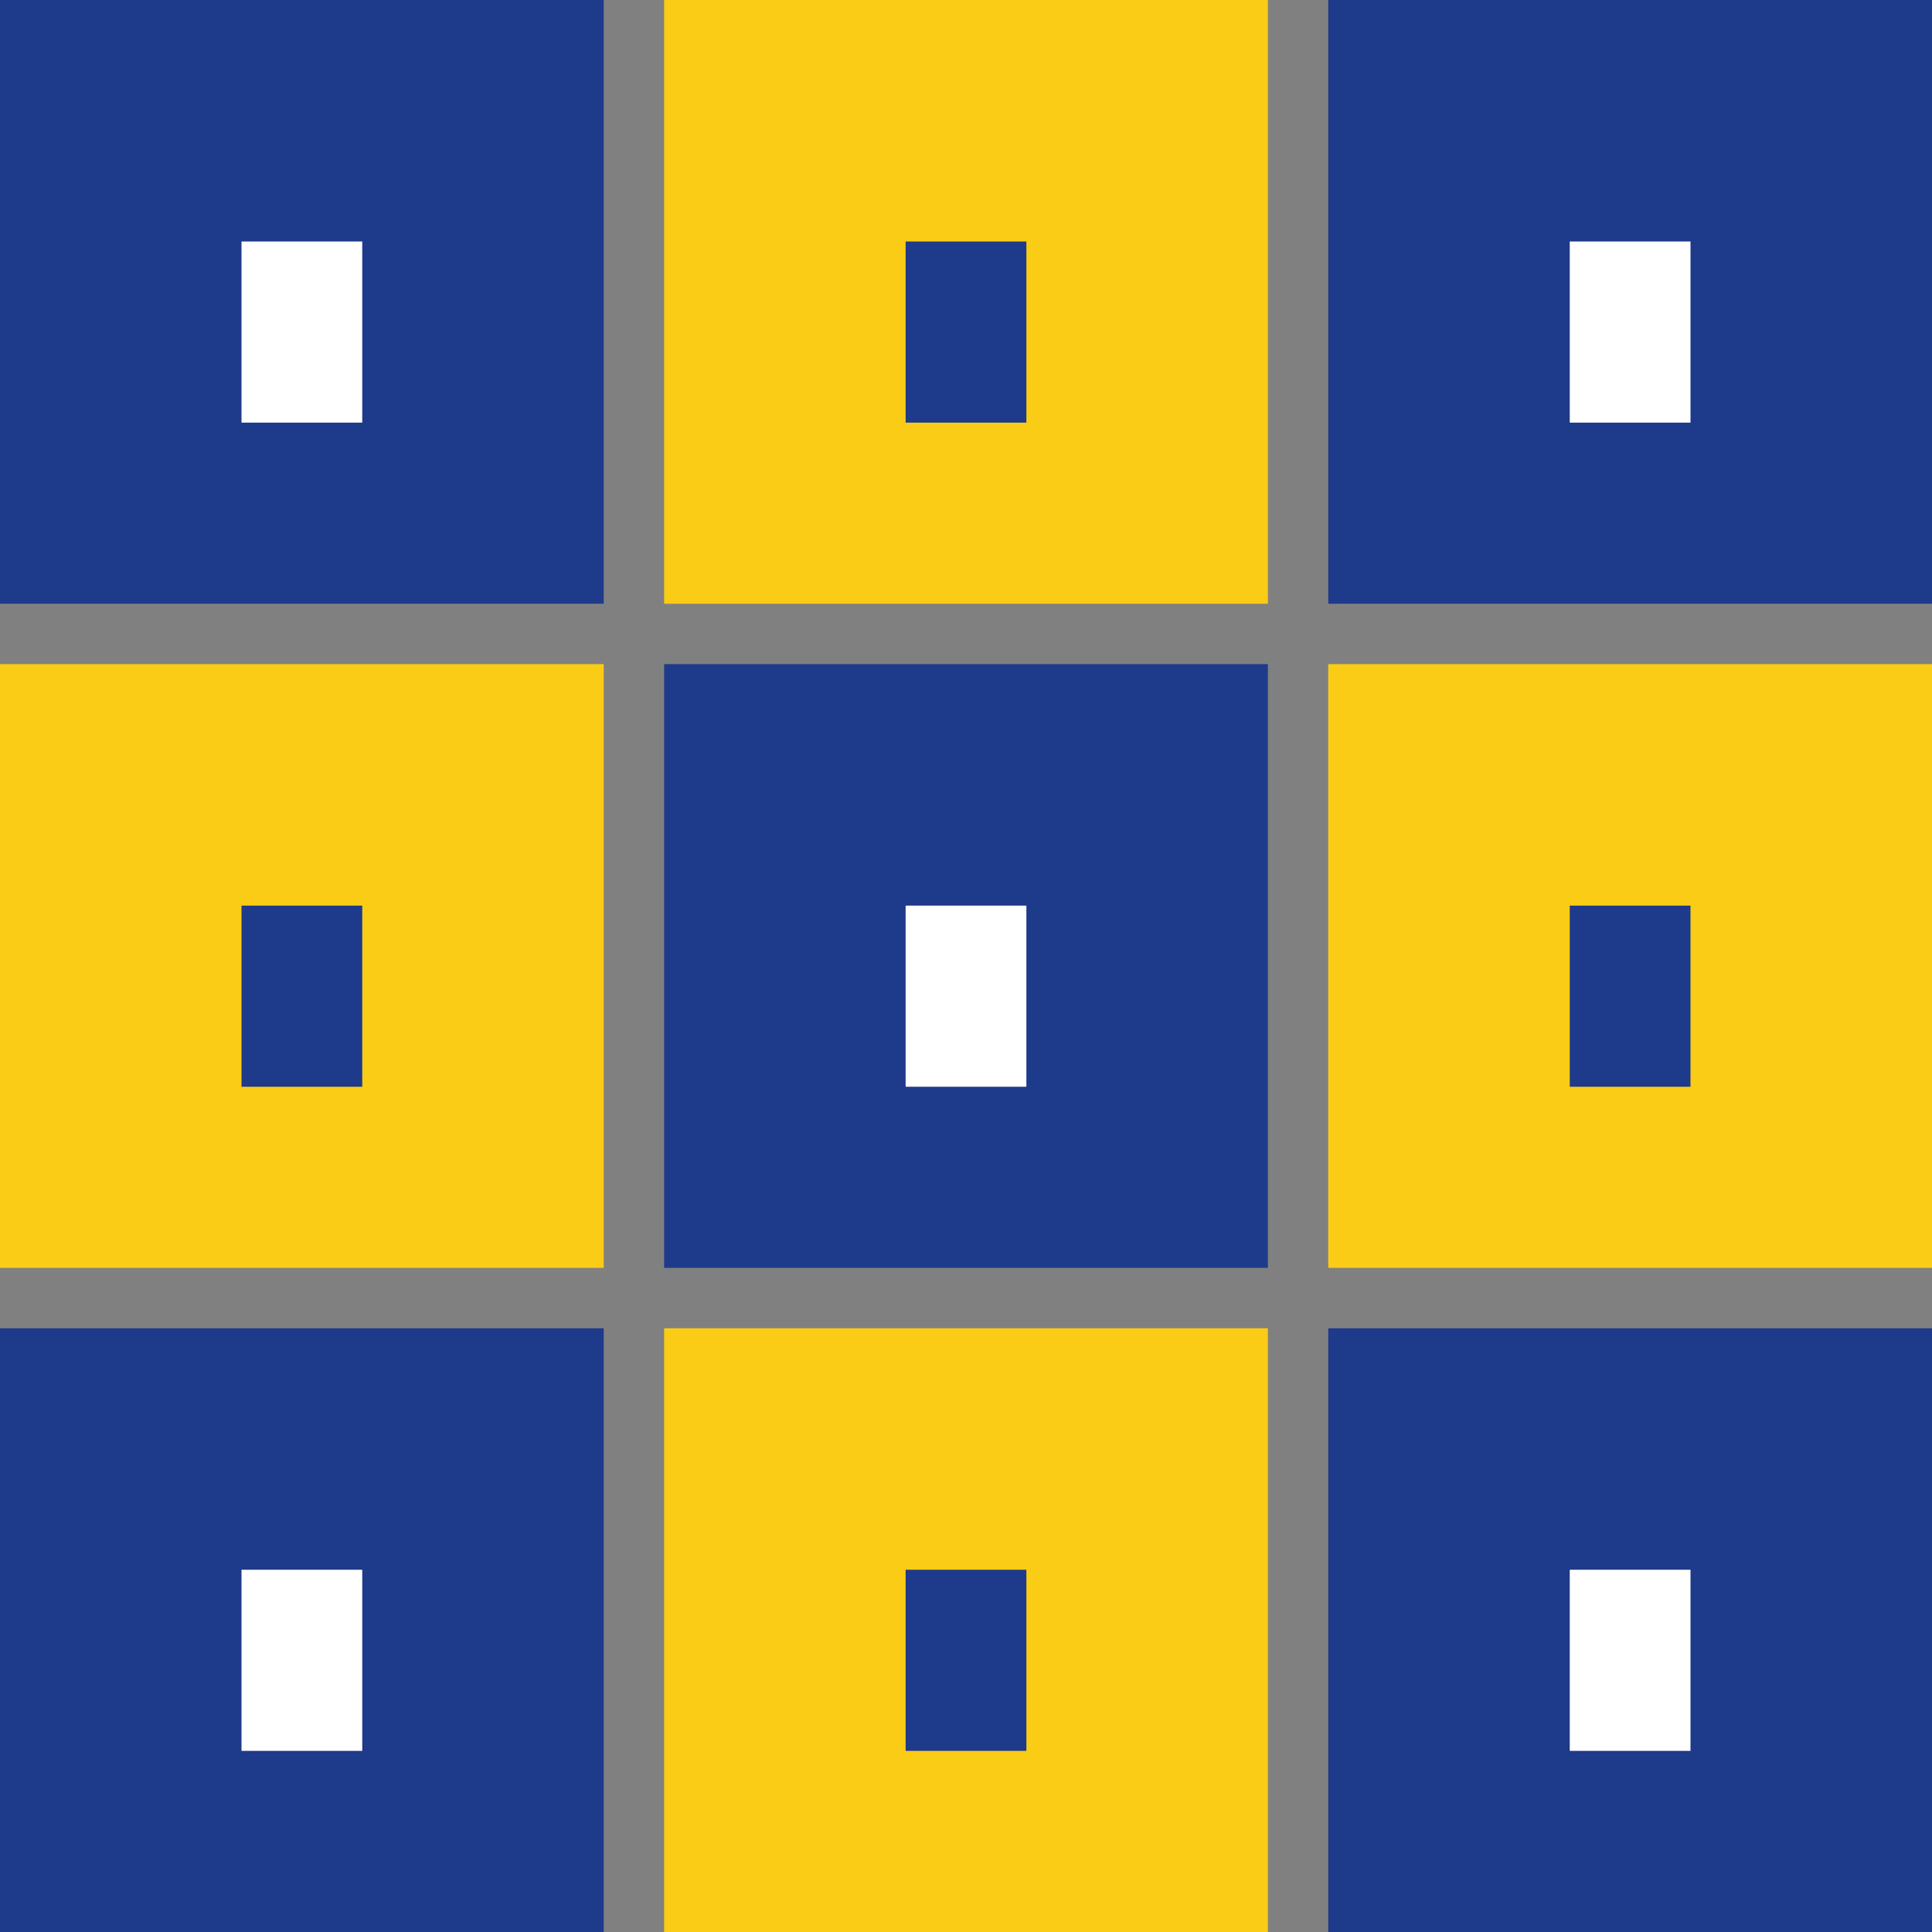 <svg width="32" height="32" viewBox="0 0 32 32" fill="none" xmlns="http://www.w3.org/2000/svg">
  <rect x="0" y="0" width="32" height="32" fill="#808080" stroke="none"/>
  <rect width="10" height="10" fill="#1E3A8A"/>
  <rect x="11" width="10" height="10" fill="#FACC15"/>
  <rect x="22" width="10" height="10" fill="#1E3A8A"/>
  <rect y="11" width="10" height="10" fill="#FACC15"/>
  <rect x="11" y="11" width="10" height="10" fill="#1E3A8A"/>
  <rect x="22" y="11" width="10" height="10" fill="#FACC15"/>
  <rect y="22" width="10" height="10" fill="#1E3A8A"/>
  <rect x="11" y="22" width="10" height="10" fill="#FACC15"/>
  <rect x="22" y="22" width="10" height="10" fill="#1E3A8A"/>
  <path d="M6 4L6 7L4 7L4 4L6 4Z" fill="white"/>
  <path d="M17 4L17 7L15 7L15 4L17 4Z" fill="#1E3A8A"/>
  <path d="M28 4L28 7L26 7L26 4L28 4Z" fill="white"/>
  <path d="M6 15L6 18L4 18L4 15L6 15Z" fill="#1E3A8A"/>
  <path d="M17 15L17 18L15 18L15 15L17 15Z" fill="white"/>
  <path d="M28 15L28 18L26 18L26 15L28 15Z" fill="#1E3A8A"/>
  <path d="M6 26L6 29L4 29L4 26L6 26Z" fill="white"/>
  <path d="M17 26L17 29L15 29L15 26L17 26Z" fill="#1E3A8A"/>
  <path d="M28 26L28 29L26 29L26 26L28 26Z" fill="white"/>
</svg>